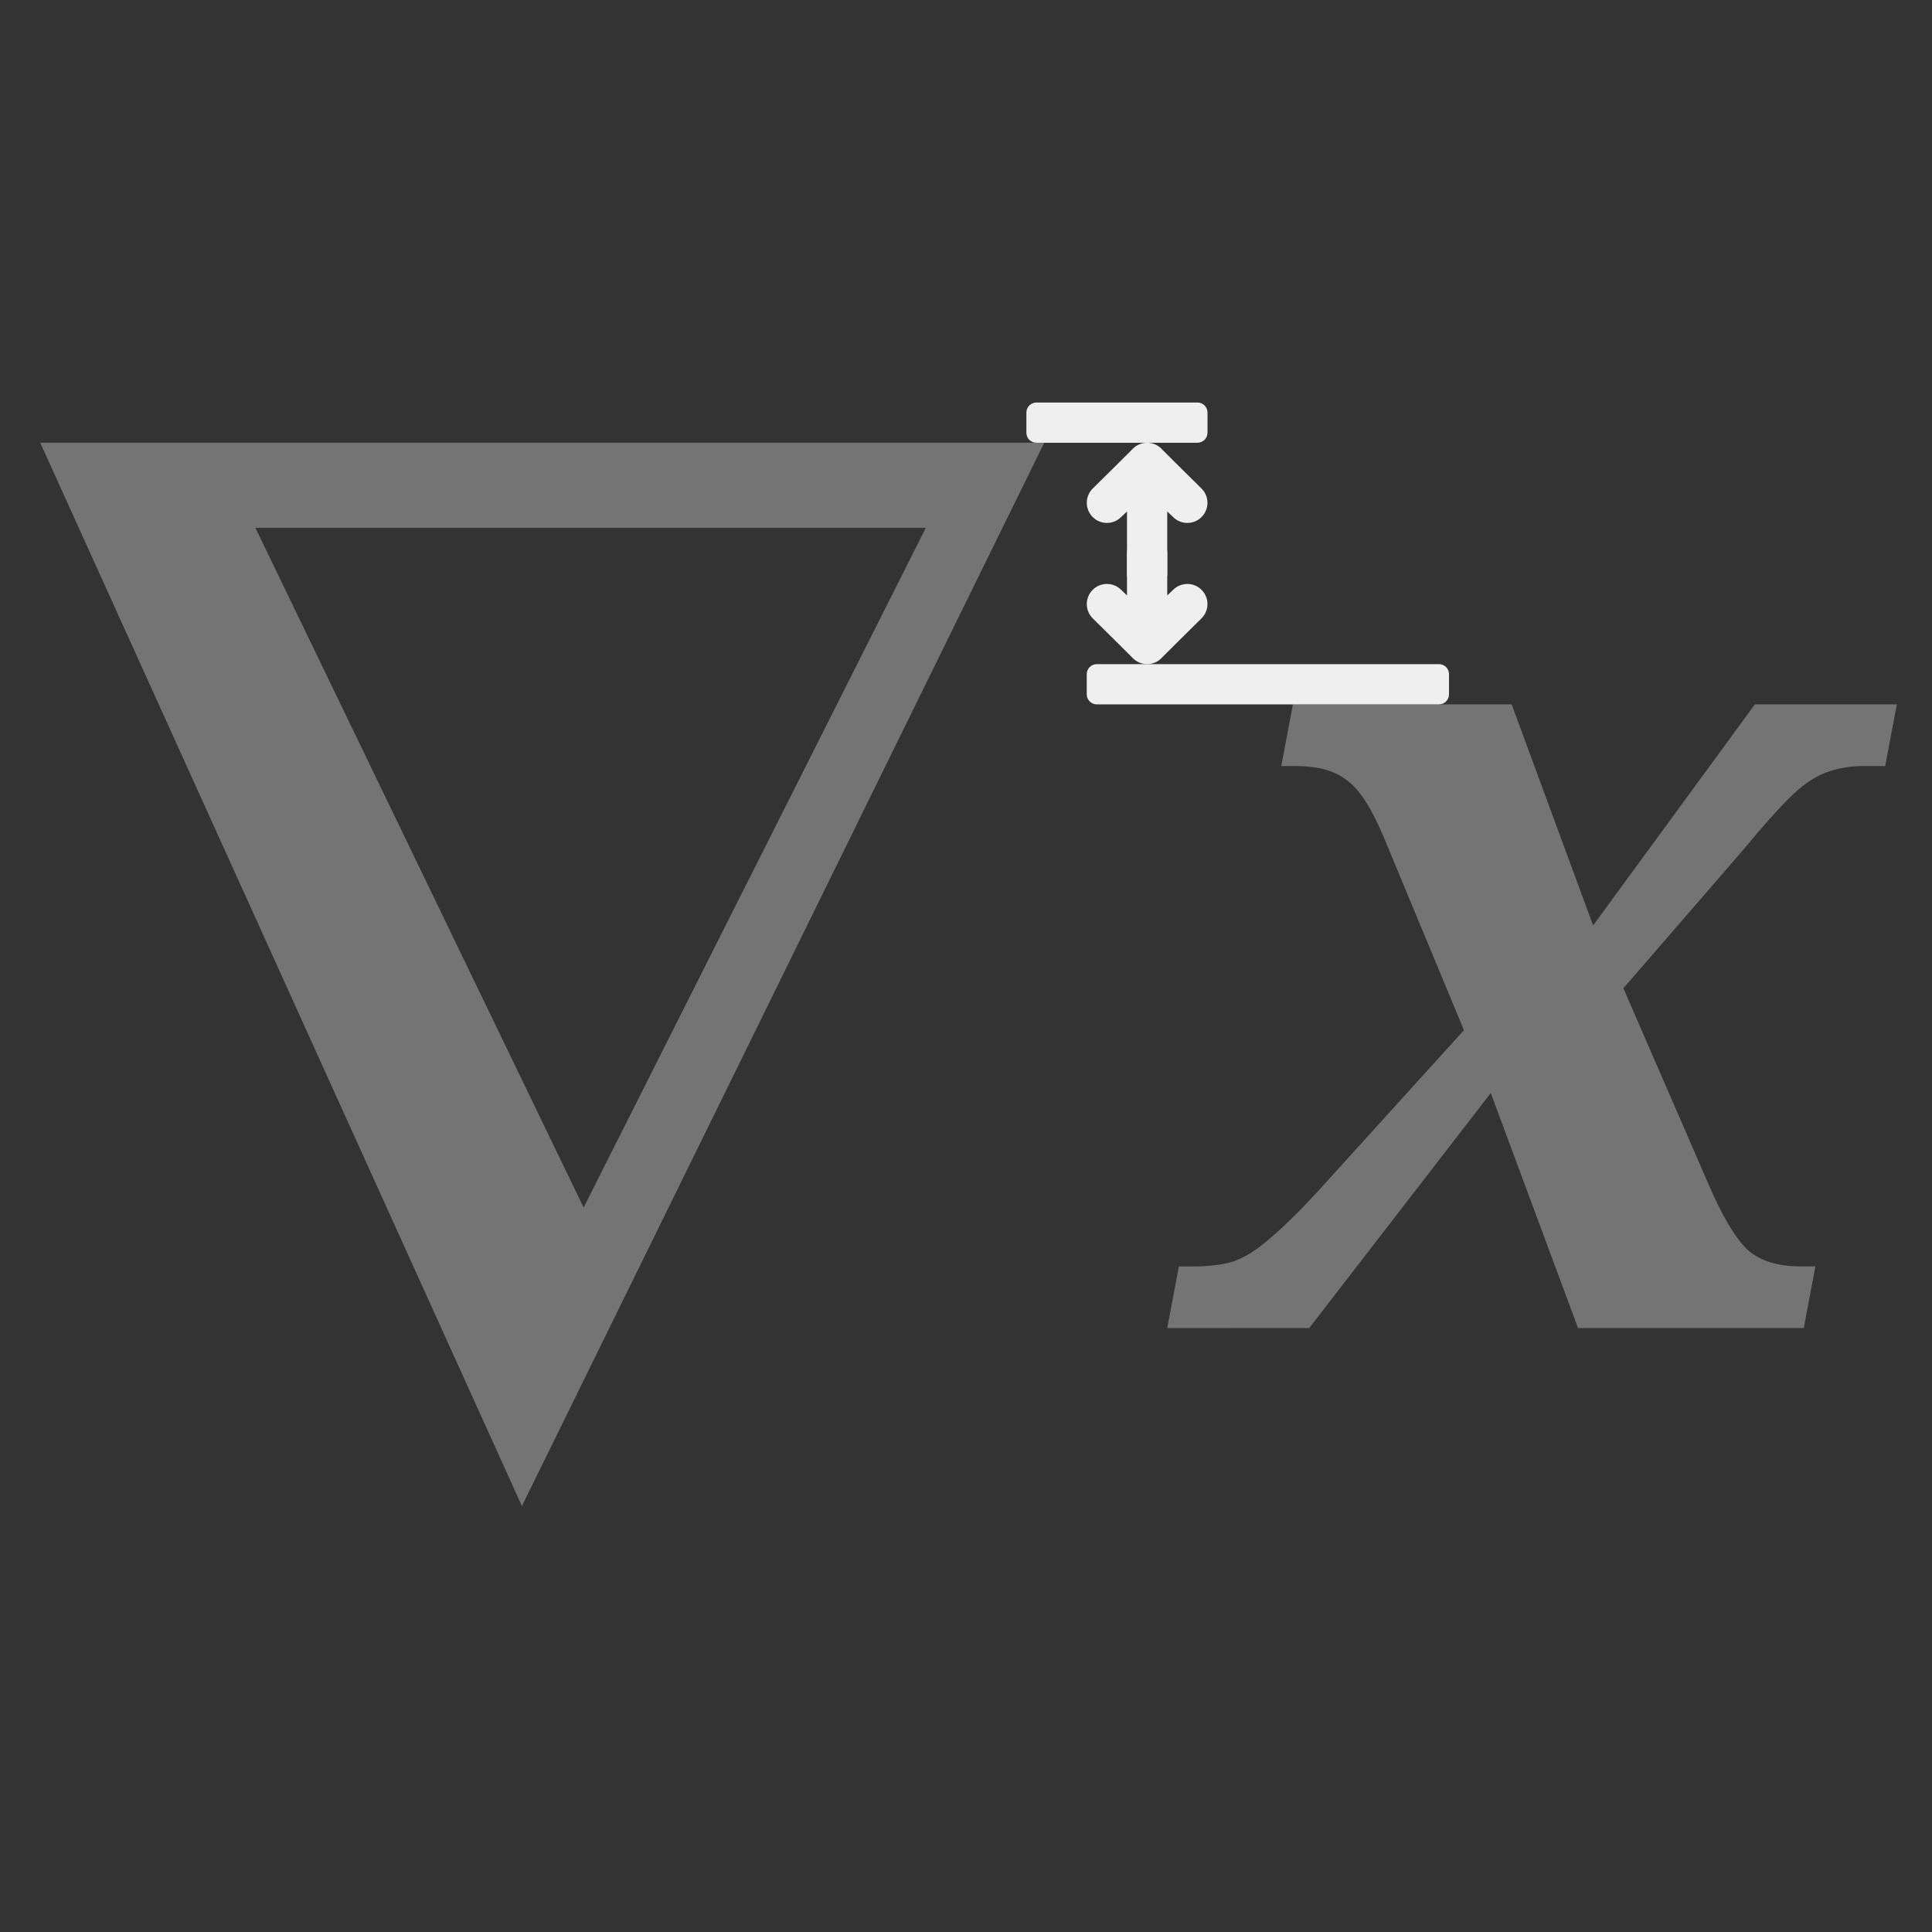 <svg height="96" viewBox="0 0 96 96" width="96" xmlns="http://www.w3.org/2000/svg"><rect x="0" y="0" width="96" height="96" fill="#333333" stroke="none"/><g fill="#efefef"><path d="m51.889 21.999-25.956 52.835-23.934-52.835zm-5.884 4.227h-33.315l16.31 33.775z" opacity=".35"/><path d="m58 65.991.578-3.064h.752q1.099 0 1.908-.231.867-.289 1.792-1.099.983-.809 2.428-2.371l7.285-8.037-3.989-9.598q-.925-2.197-1.85-2.833-.867-.694-2.544-.694h-.694l.578-3.064h10.87l4.047 10.986 8.037-10.986h7.054l-.578 3.064h-1.041q-1.099 0-1.966.347-.867.347-1.792 1.272-.867.867-2.255 2.544l-5.955 6.88 4.221 9.714q1.041 2.428 1.966 3.296.925.809 2.602.809h.752l-.578 3.064h-11.217l-4.336-11.679-9.02 11.679z" opacity=".35" stroke-linecap="square" stroke-opacity=".567" stroke-width="1"/><path d="m59.998 30.016c0-.256-.098-.512-.293-.707-.391-.391-1.024-.391-1.414 0l-.291.277v-.586l-0-1.5c-0-.552-.448-1-1-1-.552-0-1.0.448-1 1l0 1.5v.586l-.291-.277c-.391-.391-1.024-.391-1.414 0-.195.195-.293.451-.293.707 0 .256.098.512.293.707l1.291 1.277.674.672.023.025c.188.194.447.303.717.303.27-0.0.529-.109.717-.303l.023-.025.674-.672 1.291-1.277c.195-.195.293-.451.293-.707z"/><path d="m59.998 24.984c0 .256-.098.512-.293.707-.391.391-1.024.391-1.414 0l-.291-.277v.586l-0 2.5c-0.0.552-.448 1-1 1-.552 0-1-.448-1-1l0-2.5v-.586l-.291.277c-.391.391-1.024.391-1.414 0-.195-.195-.293-.451-.293-.707 0-.256.098-.512.293-.707l1.291-1.277.674-.672.023-.025c.188-.194.447-.303.717-.303.27 0.0.529.109.717.303l.023.025.674.672 1.291 1.277c.195.195.293.451.293.707z"/><g stroke-linecap="square" stroke-opacity=".567" stroke-width="1"><path d="m60 20.5v1c0 .277-.223.5-.5.5h-8c-.277 0-.5-.223-.5-.5v-1c0-.277.223-.5.5-.5h8c.277 0 .5.223.5.5z"/><path d="m72 33.5v1c0 .277-.223.5-.5.5l-17.0 0c-.277 0-.5-.223-.5-.5v-1c0-.277.223-.5.5-.5l17-0c.277 0 .5.223.5.5z"/></g></g></svg>